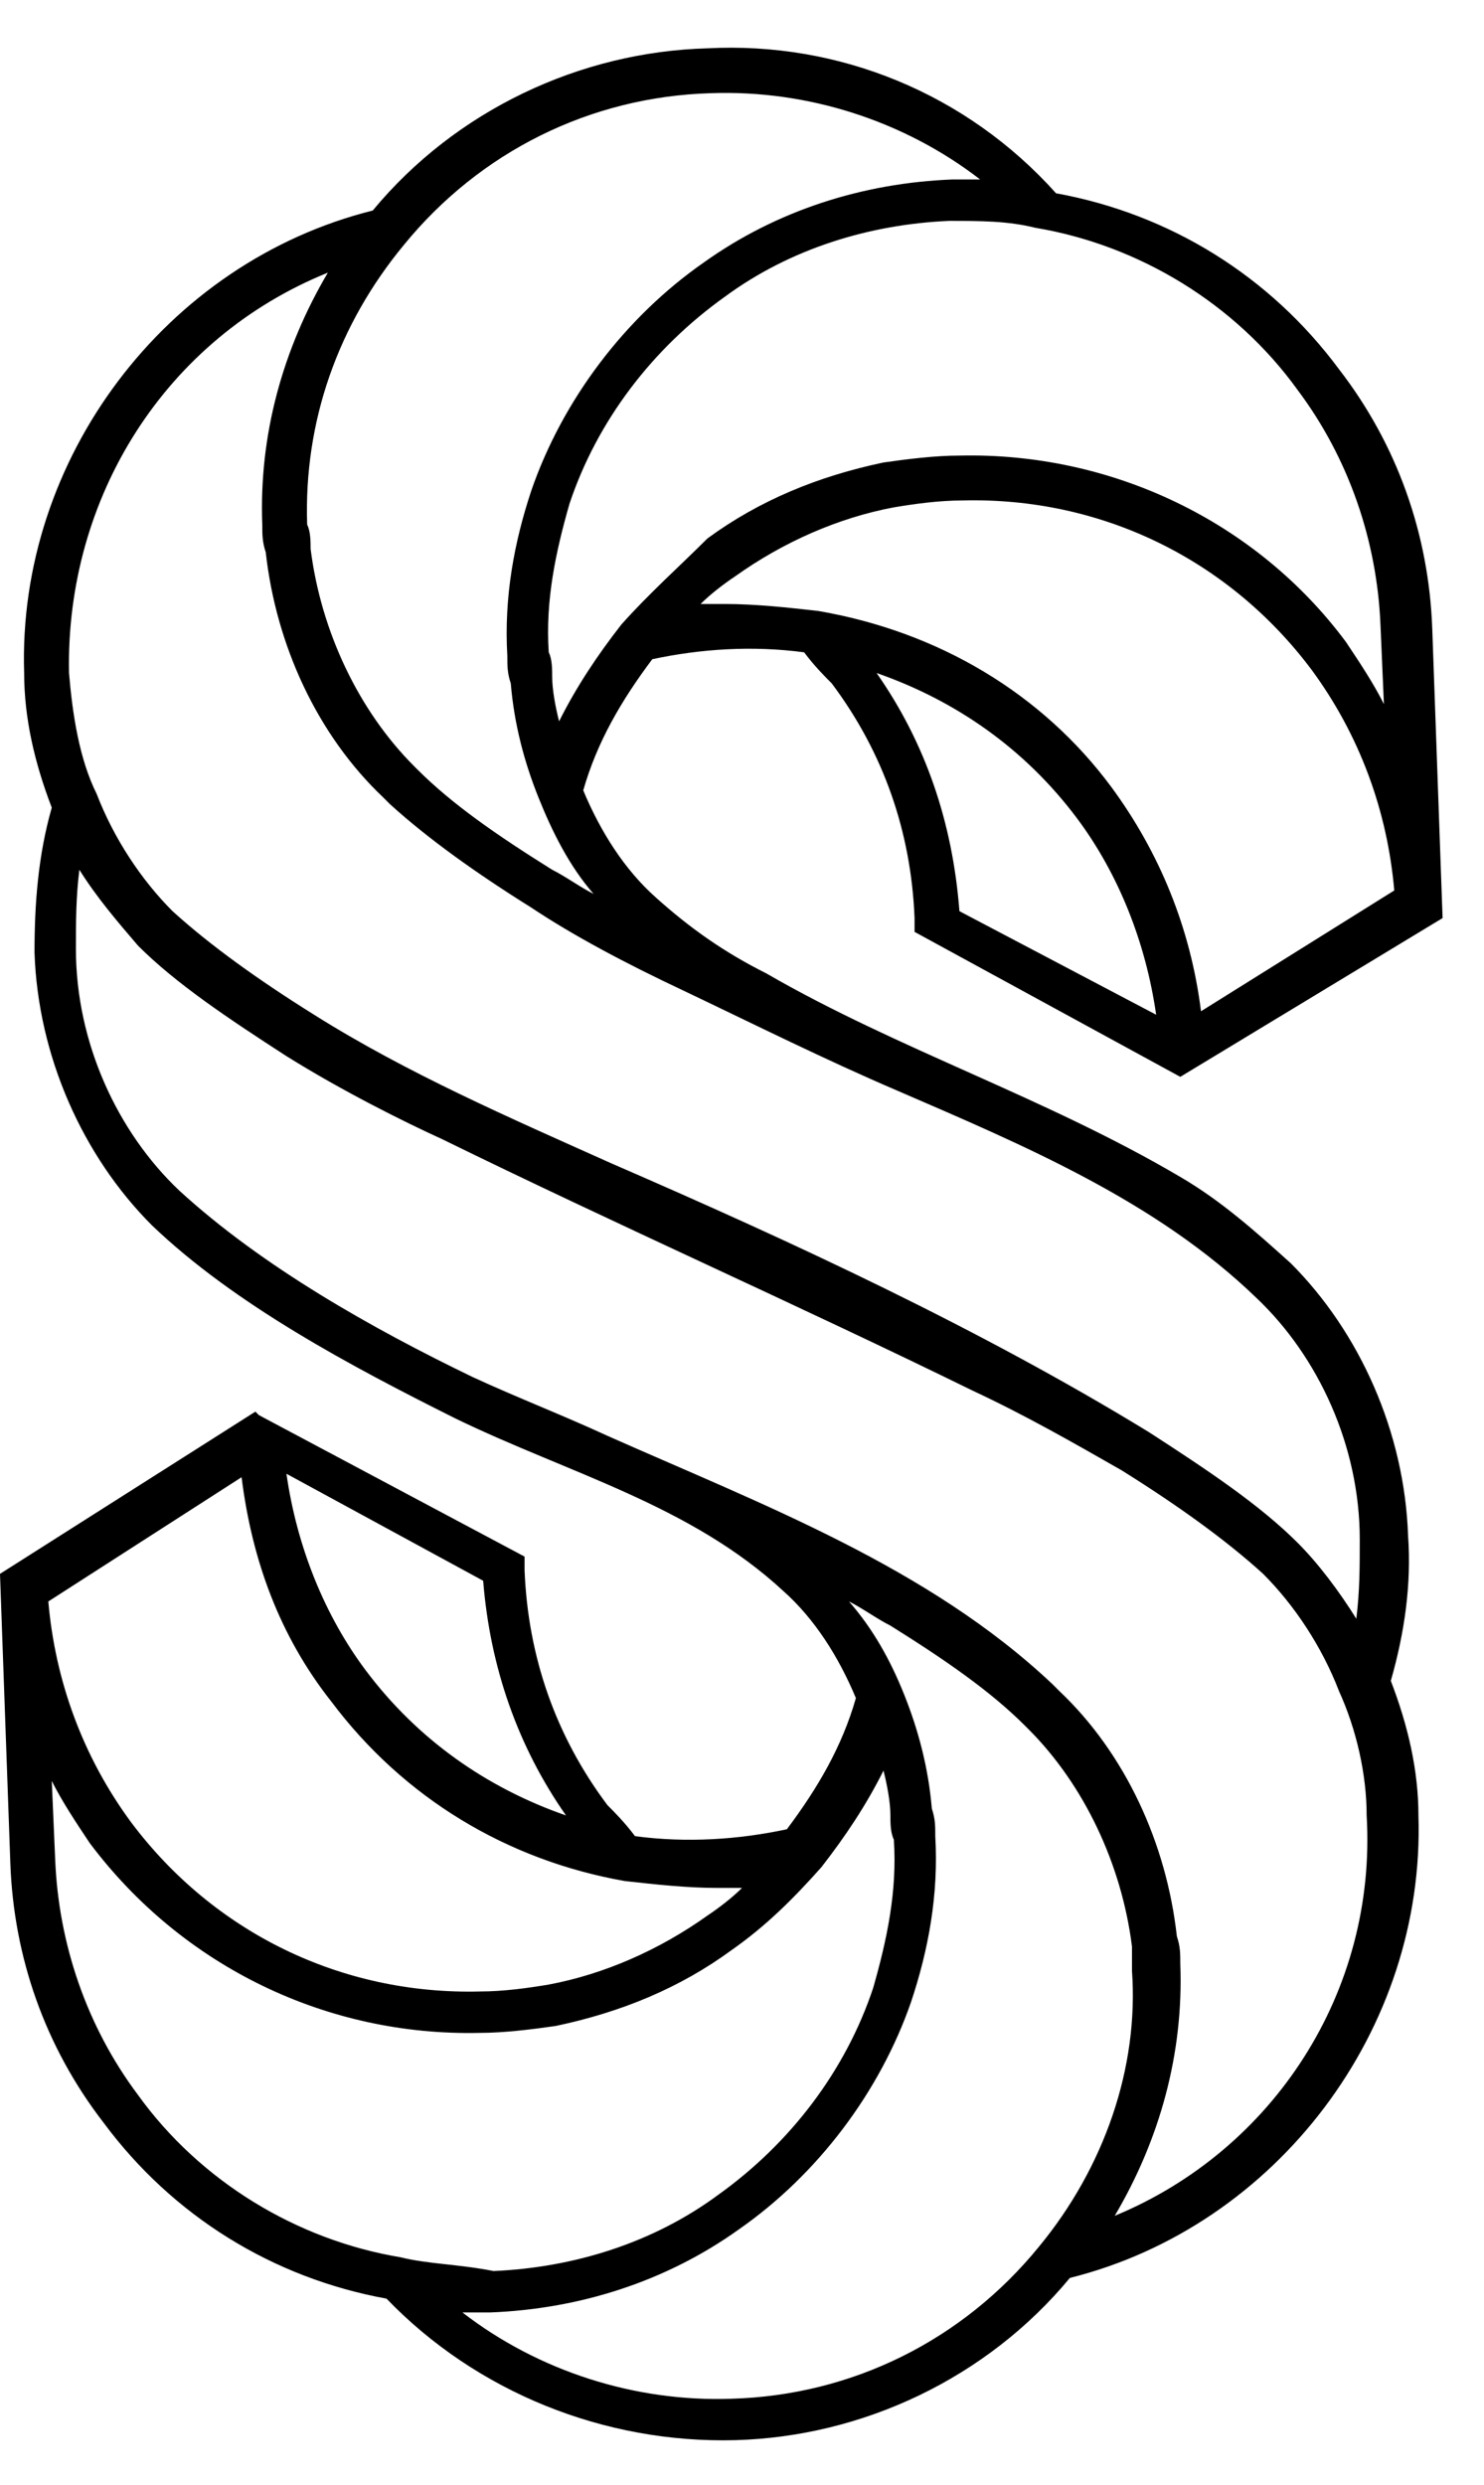 <?xml version="1.0" encoding="utf-8"?>
<!-- Generator: Adobe Illustrator 16.0.0, SVG Export Plug-In . SVG Version: 6.00 Build 0)  -->
<!DOCTYPE svg PUBLIC "-//W3C//DTD SVG 1.1//EN" "http://www.w3.org/Graphics/SVG/1.1/DTD/svg11.dtd">
<svg version="1.1" id="Layer_1" xmlns="http://www.w3.org/2000/svg" xmlns:xlink="http://www.w3.org/1999/xlink" x="0px" y="0px"
	 width="43px" height="72px" viewBox="0 0 43 72" enable-background="new 0 0 43 72" xml:space="preserve">
<path d="M34.2,31.2L34.2,31.2l7.6-4.6l-0.3-8.4c-0.1-2.7-1-5.3-2.7-7.5c-2-2.7-4.9-4.5-8.2-5.1C28,2.7,24.3,1.2,20.5,1.4
	c-3.7,0.1-7.3,1.8-9.7,4.7c-6,1.5-10.3,7.2-10.1,13.4c0,1.3,0.3,2.6,0.8,3.9C1.1,24.8,1,26.2,1,27.6c0.1,3,1.4,5.9,3.4,7.9
	c2.4,2.3,5.8,4.1,8.8,5.6c3.3,1.6,6.8,2.5,9.5,5c0.9,0.8,1.6,1.9,2.1,3.1c-0.4,1.4-1.1,2.6-2,3.8c-1.4,0.3-2.9,0.4-4.4,0.2
	c-0.3-0.4-0.6-0.7-0.8-0.9c-1.5-2-2.3-4.3-2.4-6.8l0-0.4l-7.7-4.1l-0.1-0.1L0,45.6L0.3,54c0.1,2.7,1,5.3,2.7,7.5
	c2,2.7,4.9,4.5,8.2,5.1c2.6,2.7,6.3,4.2,10.1,4.1c3.7-0.1,7.3-1.8,9.7-4.7c6-1.5,10.3-7.2,10.1-13.4c0-1.3-0.3-2.6-0.8-3.9
	c0.4-1.4,0.6-2.8,0.5-4.2c-0.1-3-1.4-5.9-3.4-7.9c-1-0.9-2-1.8-3.2-2.5c-3.9-2.3-8.2-3.7-12-5.9C21,27.6,20,26.9,19,26
	c-0.9-0.8-1.6-1.9-2.1-3.1c0.4-1.4,1.1-2.6,2-3.8c1.4-0.3,2.9-0.4,4.4-0.2c0.3,0.4,0.6,0.7,0.8,0.9c1.5,2,2.3,4.3,2.4,6.8l0,0.4
	L34.2,31.2z M14,45.8c0.2,2.5,1,4.8,2.4,6.8c-2.3-0.8-4.3-2.2-5.8-4.2c-1.2-1.6-2-3.6-2.3-5.7L14,45.8z M7,42.8
	c0.3,2.4,1.1,4.6,2.6,6.5c2.1,2.8,5.1,4.6,8.5,5.2c0.9,0.1,1.8,0.2,2.7,0.2c0.2,0,0.5,0,0.7,0c-0.3,0.3-0.7,0.6-1,0.8
	c-1.4,1-3,1.7-4.6,2c-0.6,0.1-1.3,0.2-2,0.2c-4,0.1-7.7-1.7-10.1-4.9c-1.4-1.9-2.2-4.1-2.4-6.4L7,42.8z M11.6,65.4
	c-3-0.5-5.8-2.2-7.6-4.7c-1.5-2-2.3-4.4-2.4-6.8l-0.1-2.3c0.3,0.6,0.7,1.2,1.1,1.8C5.3,57,9.5,59,13.9,58.9c0.7,0,1.5-0.1,2.2-0.2
	c1.9-0.4,3.6-1.1,5.1-2.2c1-0.7,1.8-1.5,2.6-2.4c0.7-0.9,1.3-1.8,1.8-2.8c0.1,0.4,0.2,0.9,0.2,1.3c0,0.2,0,0.5,0.1,0.7
	c0.1,1.5-0.2,2.9-0.6,4.3c-0.8,2.4-2.4,4.5-4.5,6c-1.9,1.4-4.2,2.1-6.5,2.2C13.3,65.6,12.4,65.6,11.6,65.4z M30.1,65.1
	c-2.2,2.7-5.4,4.3-8.9,4.4c-2.8,0.1-5.6-0.8-7.8-2.5c0.3,0,0.5,0,0.8,0c2.6-0.1,5.1-0.9,7.2-2.4c2.3-1.6,4.1-4,5-6.6
	c0.5-1.5,0.8-3.1,0.7-4.8c0-0.3,0-0.5-0.1-0.8c-0.1-1.2-0.4-2.3-0.8-3.3c-0.4-1-0.9-1.9-1.6-2.7c0.4,0.2,0.8,0.5,1.2,0.7
	c1.6,1,2.9,1.9,3.9,2.9l0.1,0.1c1.6,1.6,2.7,3.9,3,6.3c0,0.2,0,0.5,0,0.7C33,59.9,32,62.8,30.1,65.1z M32.3,64.2
	c1.3-2.2,2-4.7,1.9-7.3c0-0.3,0-0.5-0.1-0.8c-0.3-2.7-1.5-5.3-3.4-7.1l-0.2-0.2c-3.6-3.4-8.4-5.2-12.9-7.2c-1.3-0.6-2.6-1.1-3.9-1.7
	c-2.9-1.4-6.1-3.2-8.5-5.4c-1.8-1.7-3-4.3-3-7c0-0.8,0-1.5,0.1-2.3c0.5,0.8,1.1,1.5,1.7,2.2c1.1,1.1,2.6,2.1,4.3,3.2
	c1.6,1,3.4,1.9,4.5,2.4c5.1,2.5,10.3,4.8,15.4,7.3c1.5,0.7,2.9,1.5,4.3,2.3c1.6,1,3,2,4.1,3c0.9,0.9,1.7,2.1,2.2,3.4
	c0.5,1.1,0.8,2.4,0.8,3.6C39.9,57.7,36.9,62.3,32.3,64.2z M19.8,28.7c2.1,1,4.1,2,6.2,2.9c3.7,1.6,7.5,3.2,10.4,6c1.8,1.7,3,4.3,3,7
	c0,0.8,0,1.5-0.1,2.3c-0.5-0.8-1.1-1.6-1.7-2.2c-1.1-1.1-2.6-2.1-4.3-3.2c-4.9-3-10.3-5.5-15.6-7.8c-2.9-1.3-5.9-2.6-8.6-4.3
	c-1.6-1-3-2-4.1-3c-0.9-0.9-1.7-2.1-2.2-3.4C2.3,22,2.1,20.7,2,19.5C1.9,14.4,4.8,9.8,9.5,7.9c-1.3,2.2-2,4.7-1.9,7.3
	c0,0.3,0,0.5,0.1,0.8c0.3,2.7,1.5,5.3,3.4,7.1l0.2,0.2c1.1,1,2.5,2,4.1,3C16.6,27.1,18.1,27.9,19.8,28.7z M17.2,25.9
	c-0.4-0.2-0.8-0.5-1.2-0.7c-1.6-1-2.9-1.9-3.9-2.9l-0.1-0.1c-1.6-1.6-2.7-3.9-3-6.3c0-0.2,0-0.5-0.1-0.7c-0.1-3,0.9-5.8,2.8-8.1
	c2.2-2.7,5.4-4.3,8.9-4.4c2.8-0.1,5.6,0.8,7.8,2.5c-0.3,0-0.5,0-0.8,0c-2.6,0.1-5.1,0.9-7.2,2.4c-2.3,1.6-4.1,4-5,6.6
	c-0.5,1.5-0.8,3.1-0.7,4.8c0,0.3,0,0.5,0.1,0.8c0.1,1.2,0.4,2.3,0.8,3.3C16,24.1,16.5,25.1,17.2,25.9z M18,18.1
	c-0.7,0.9-1.3,1.8-1.8,2.8c-0.1-0.4-0.2-0.9-0.2-1.3c0-0.2,0-0.5-0.1-0.7c-0.1-1.5,0.2-2.9,0.6-4.3c0.8-2.4,2.4-4.5,4.5-6
	c1.9-1.4,4.2-2.1,6.5-2.2c0.9,0,1.7,0,2.5,0.2c3,0.5,5.8,2.2,7.6,4.7c1.5,2,2.3,4.4,2.4,6.8l0.1,2.3c-0.3-0.6-0.7-1.2-1.1-1.8
	c-2.6-3.5-6.8-5.5-11.2-5.4c-0.7,0-1.5,0.1-2.2,0.2c-1.9,0.4-3.6,1.1-5.1,2.2C19.7,16.4,18.8,17.2,18,18.1z M23.7,17.7
	c-0.9-0.1-1.8-0.2-2.7-0.2c-0.2,0-0.5,0-0.7,0c0.3-0.3,0.7-0.6,1-0.8c1.4-1,3-1.7,4.6-2c0.6-0.1,1.3-0.2,2-0.2
	c4-0.1,7.7,1.7,10.1,4.9c1.4,1.9,2.2,4.1,2.4,6.4l-5.6,3.5c-0.3-2.4-1.2-4.6-2.6-6.5C30.2,20.1,27.2,18.3,23.7,17.7z M25.4,19.5
	c2.3,0.8,4.3,2.2,5.8,4.2c1.2,1.6,2,3.6,2.3,5.7l-5.7-3C27.6,23.8,26.8,21.5,25.4,19.5z"/>
</svg>
